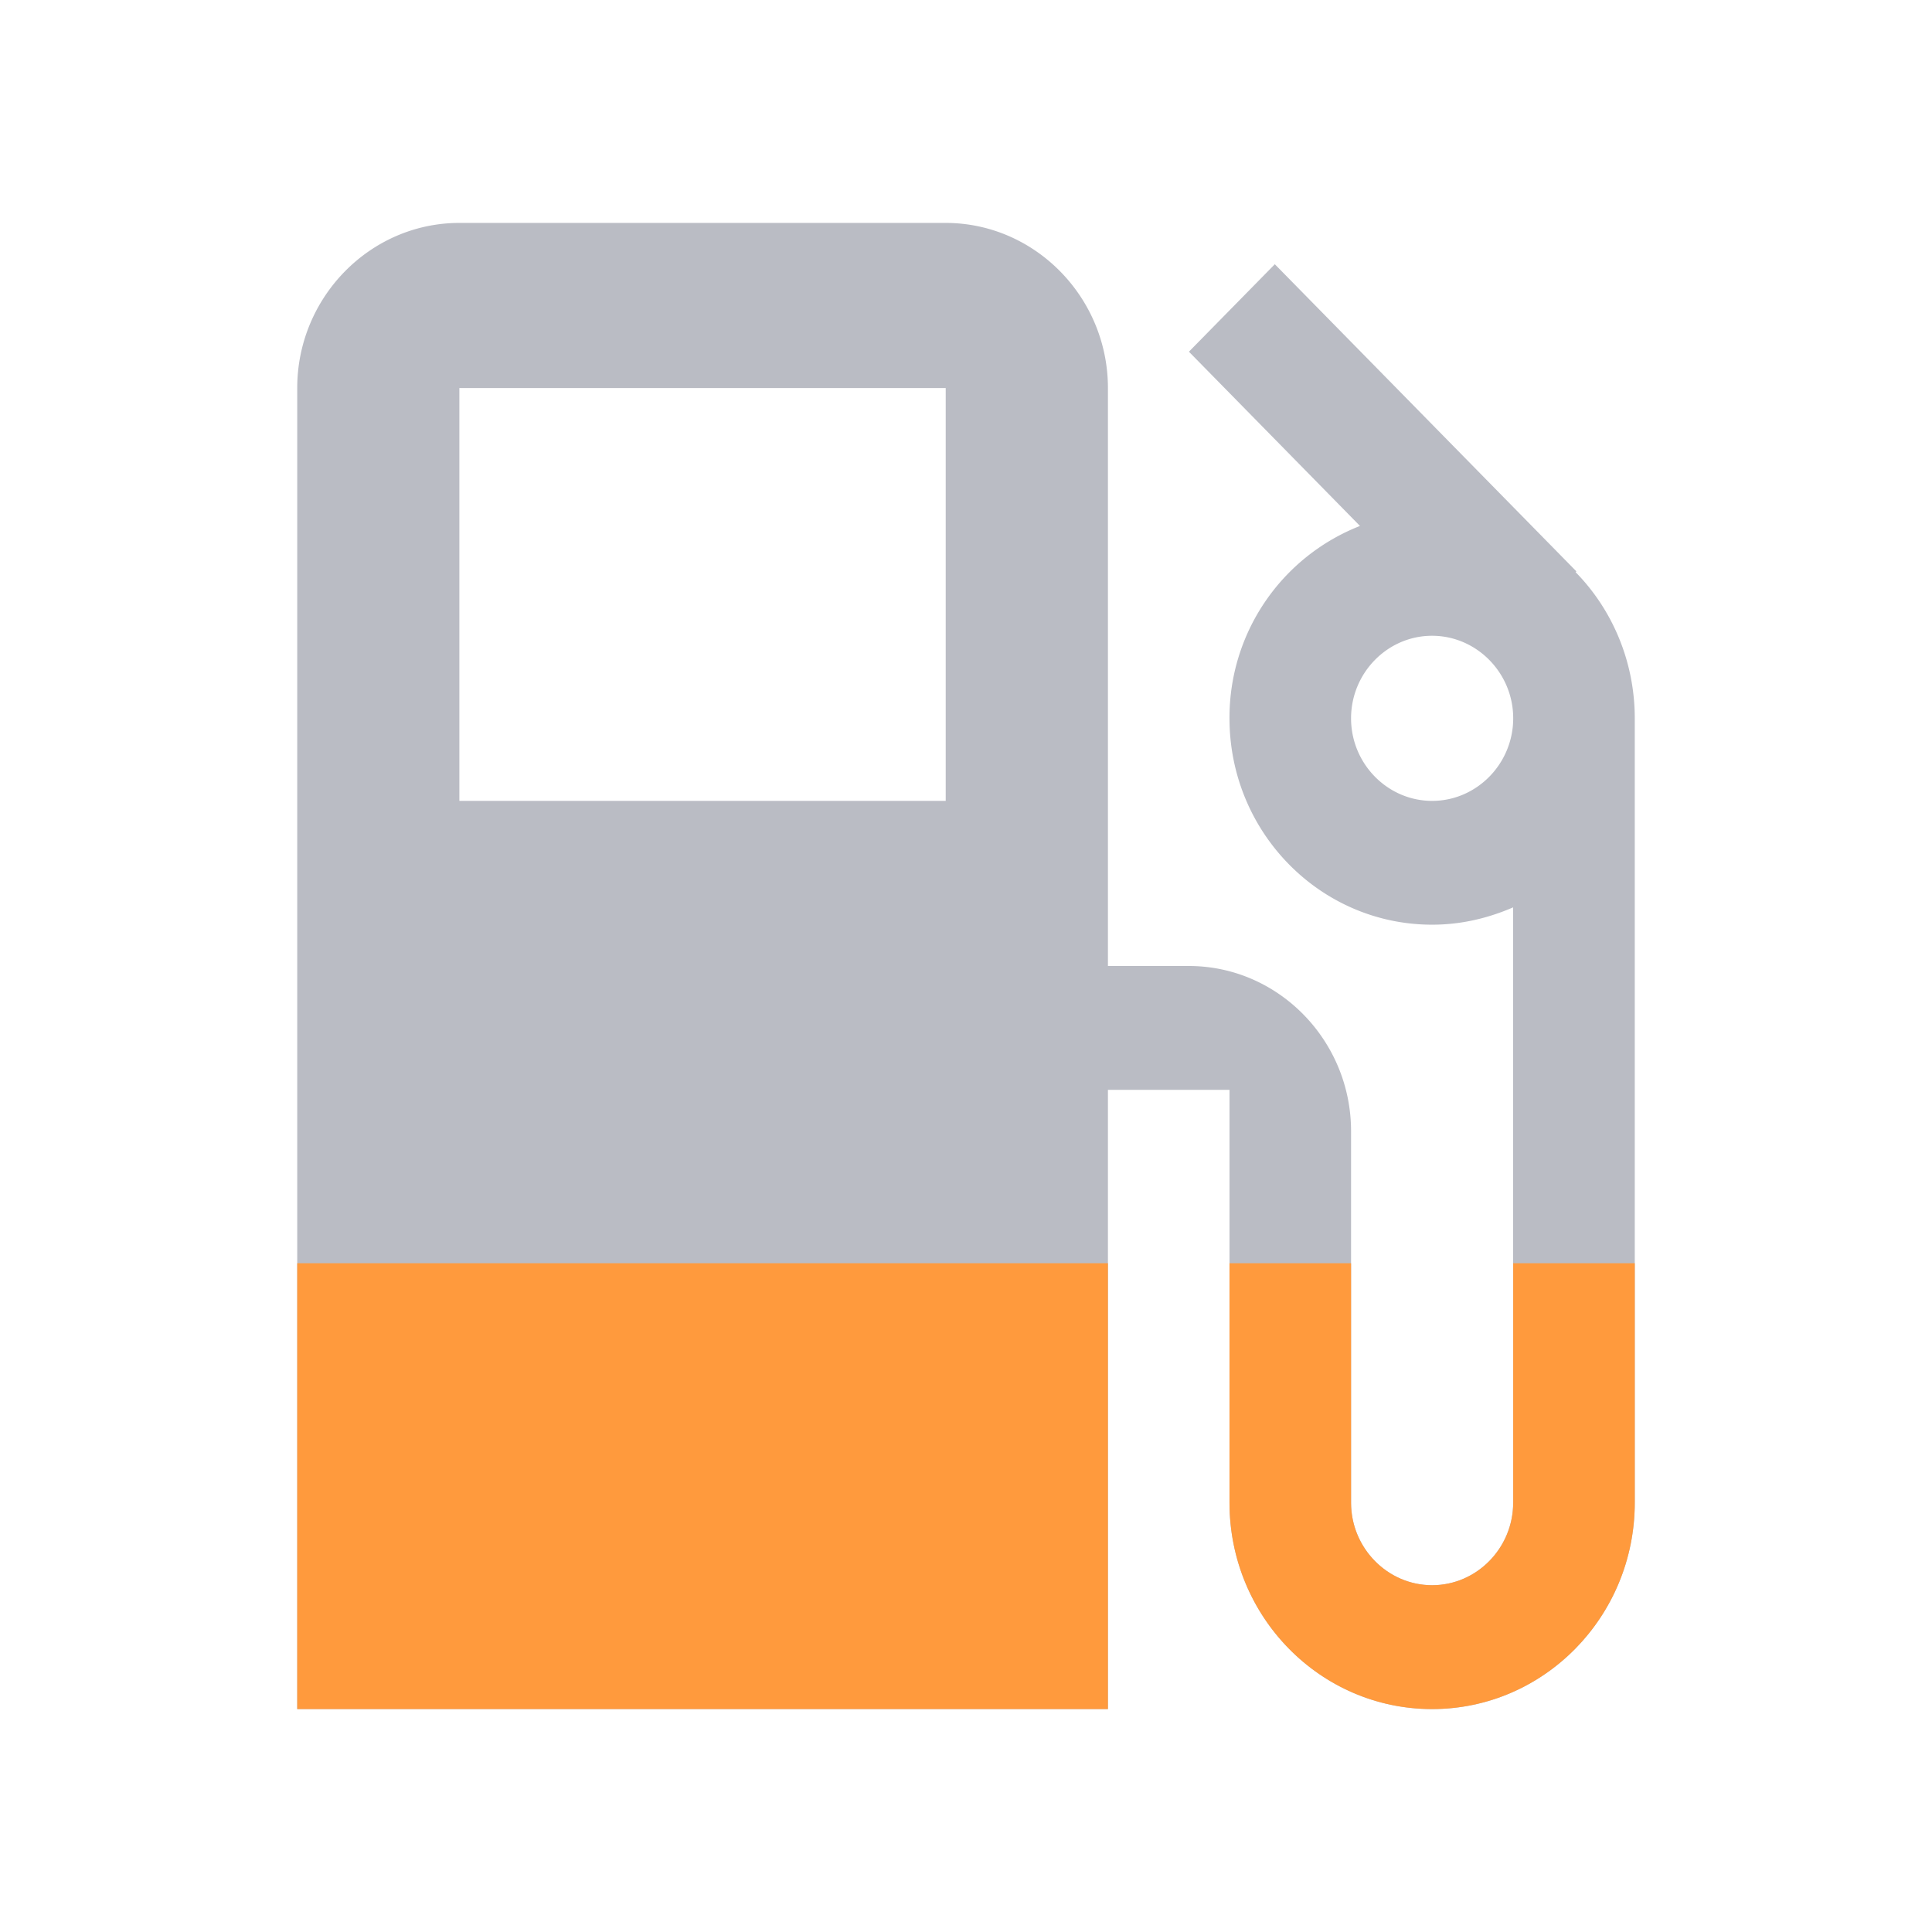 <svg xmlns="http://www.w3.org/2000/svg" width="26" height="26" fill="none" viewBox="0 0 26 26"><path fill="#BABCC4" d="m21.204 7.7.01-.011-4.058-4.133L16 4.733l2.302 2.345a2.768 2.768 0 0 0-1.756 2.589c0 1.533 1.221 2.777 2.727 2.777.393 0 .753-.088 1.09-.233v8.011c0 .611-.49 1.111-1.09 1.111-.6 0-1.091-.5-1.091-1.11v-5C18.182 14 17.2 13 16 13h-1.09V5.222C14.91 4 13.926 3 12.726 3H6.182C4.982 3 4 4 4 5.222V23h10.91v-8.333h1.636v5.555c0 1.534 1.221 2.778 2.727 2.778C20.778 23 22 21.756 22 20.222V9.667c0-.767-.305-1.467-.796-1.967Zm-8.477 3.078H6.182V5.222h6.545v5.556Zm6.546 0c-.6 0-1.091-.5-1.091-1.111s.49-1.111 1.09-1.111c.6 0 1.092.5 1.092 1.11 0 .612-.491 1.112-1.091 1.112Z"/><path fill="#FF9A3D" fill-rule="evenodd" d="M22 17h-1.636v3.222c0 .611-.491 1.111-1.091 1.111s-1.091-.5-1.091-1.11V17h-1.636v3.222c0 1.533 1.22 2.777 2.724 2.778h.005C20.779 22.999 22 21.755 22 20.222V17Zm-7.09 6v-6H4v6h10.91Z" clip-rule="evenodd"/></svg>